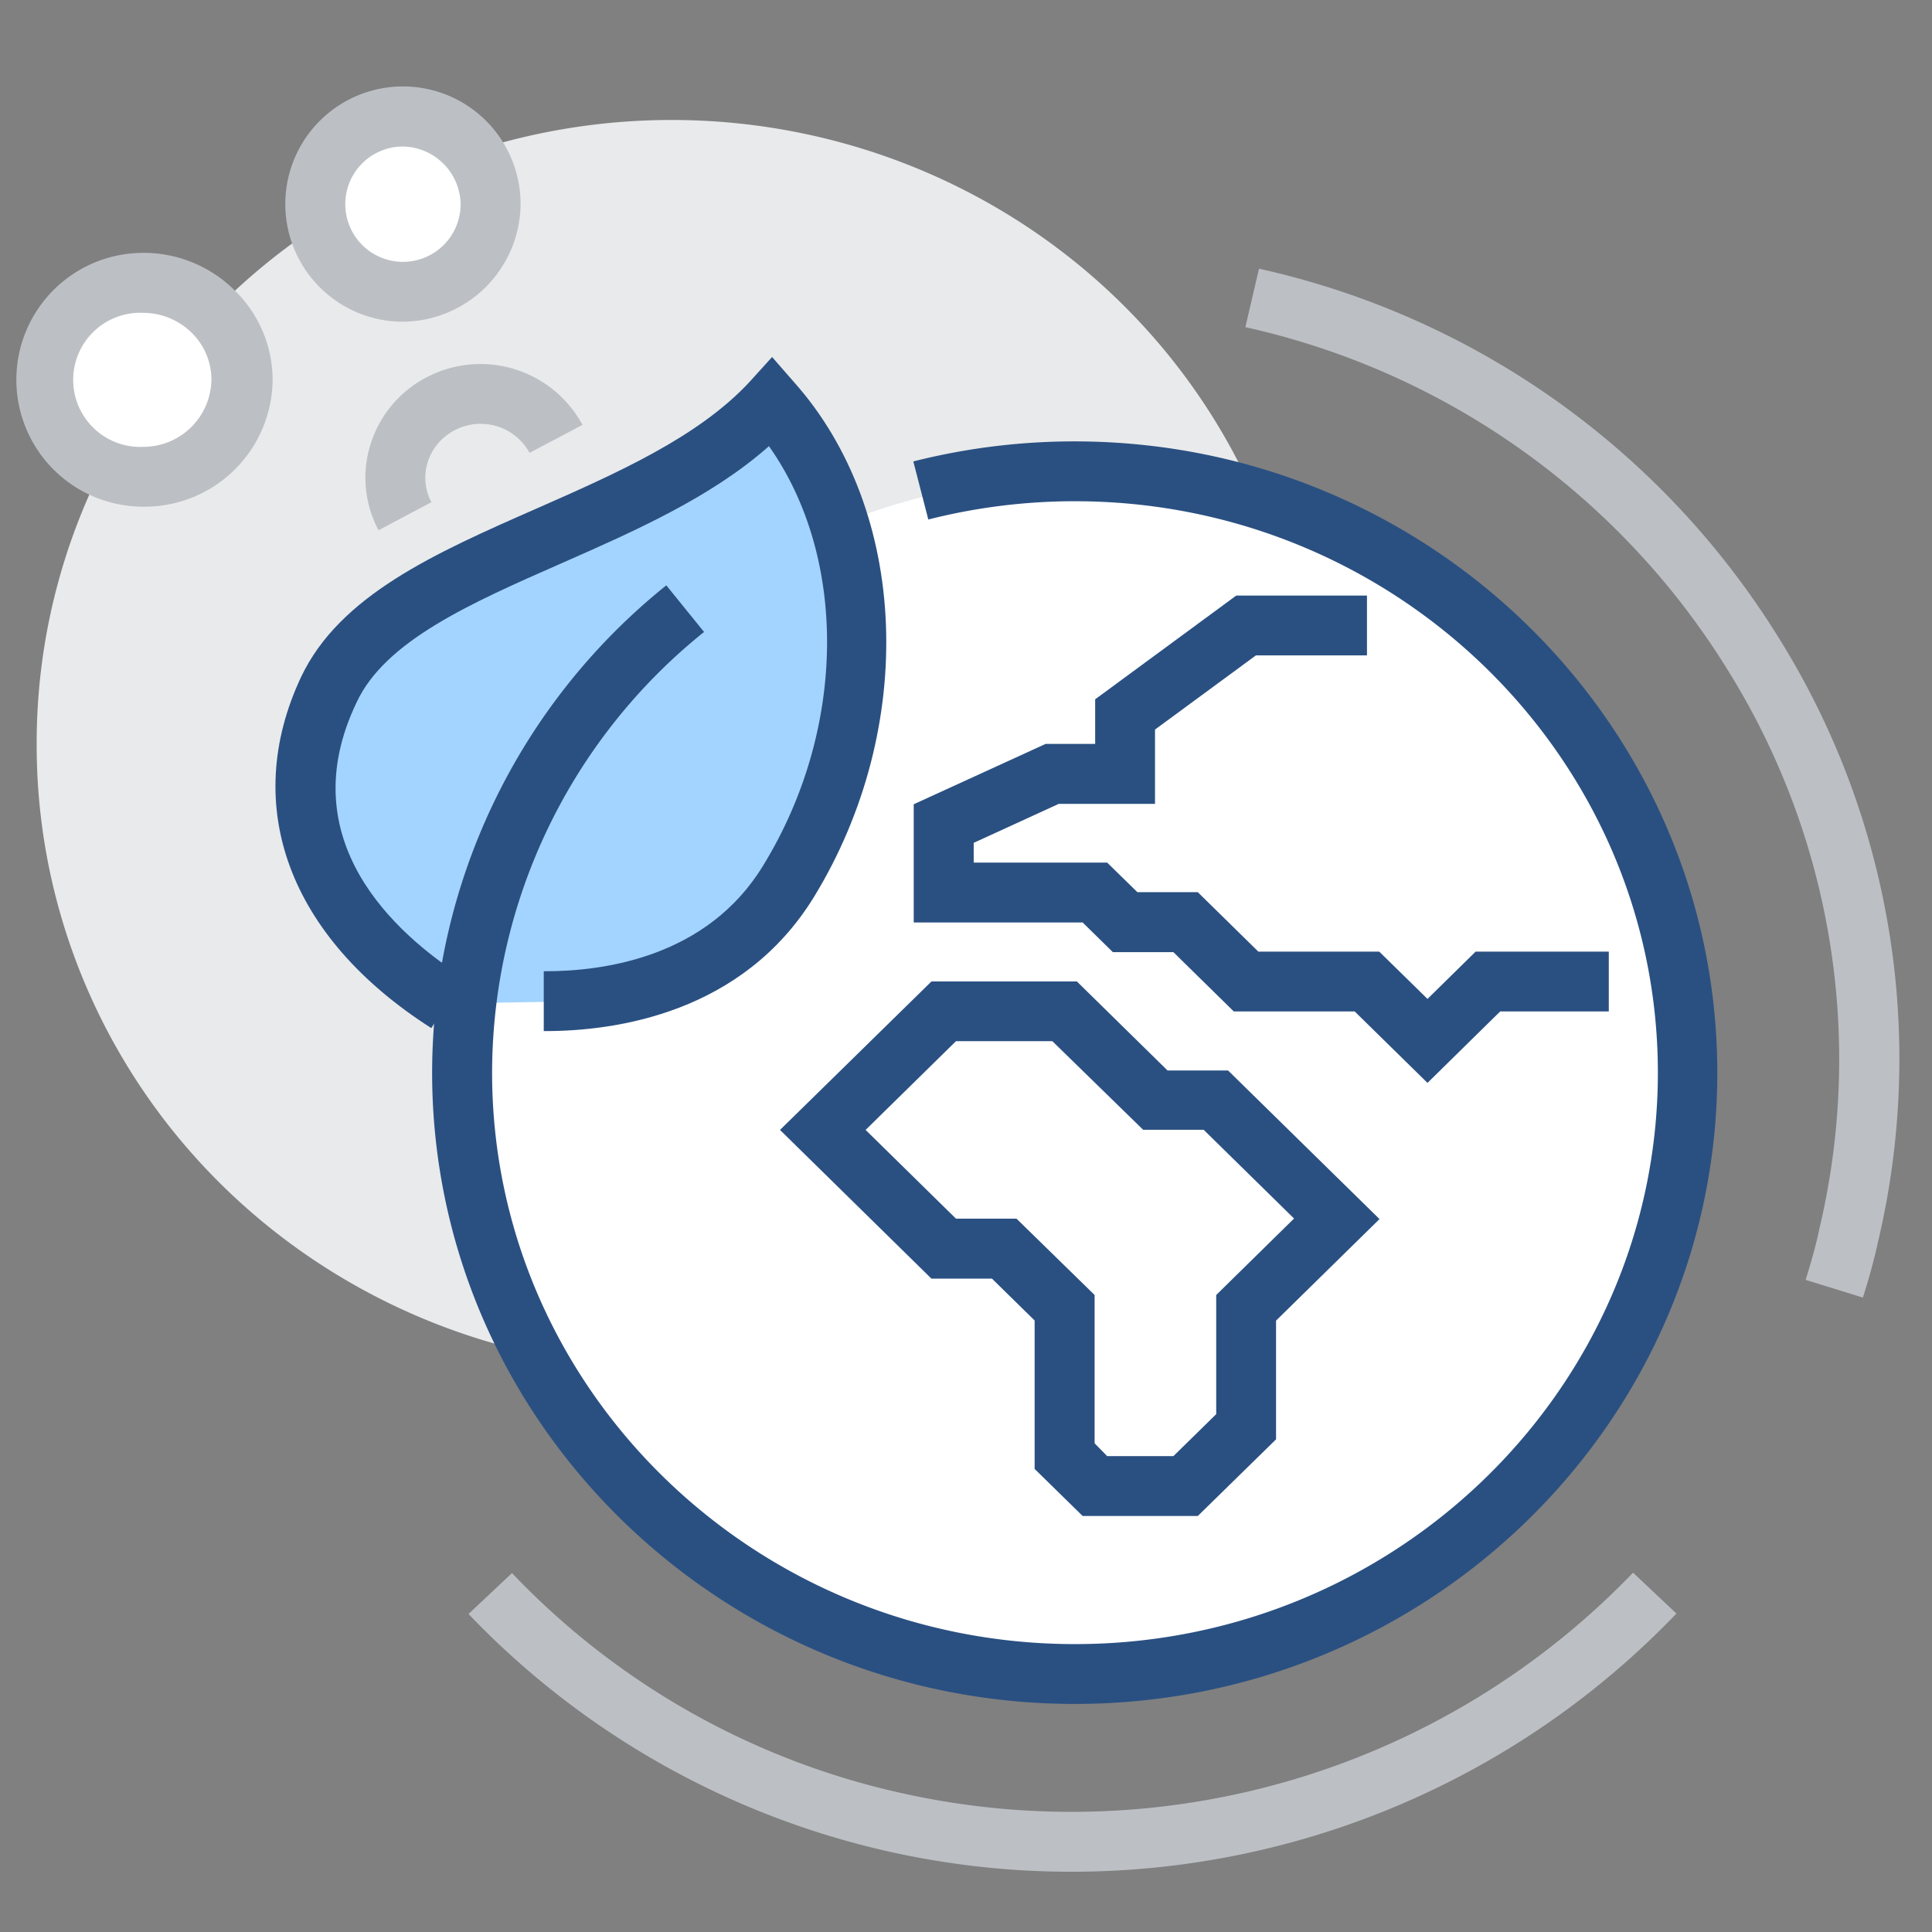 <?xml version="1.0" standalone="no"?><!DOCTYPE svg PUBLIC "-//W3C//DTD SVG 1.1//EN" "http://www.w3.org/Graphics/SVG/1.1/DTD/svg11.dtd"><svg class="icon" width="200px" height="200.00px" viewBox="0 0 1024 1024" version="1.1" xmlns="http://www.w3.org/2000/svg"><rect x="0" y="0" width="1024" height="1024" fill="#808080" stroke="none"/><path d="M987.369 687.748l-30.345-9.393c3.179-10.26 5.563-18.785 7.225-26.805A389.717 389.717 0 0 0 915.047 354.025a403.083 403.083 0 0 0-254.97-180.625l7.225-30.995a434.584 434.584 0 0 1 274.55 194.208 421.218 421.218 0 0 1 53.465 321.874c-1.951 9.031-4.48 18.279-7.948 29.261zM567.885 992.065a441.809 441.809 0 0 1-319.562-136.625l23.048-21.675A406.045 406.045 0 0 0 476.85 950.16a412.837 412.837 0 0 0 388.705-116.612l22.976 21.675a444.049 444.049 0 0 1-320.646 136.842z" fill="#BCC0C4" /><path d="M19.435 394.413a336.541 330.255 0 1 0 673.081 0 336.541 330.255 0 1 0-673.081 0Z" fill="#E9EAEB" /><path d="M245.217 567.452a327.798 314.577 0 1 0 655.597 0 327.798 314.577 0 1 0-655.597 0Z" fill="#FFFFFF" /><path d="M408.791 212.776c-63.074 69.577-201.289 82.004-234.74 152.881s6.069 129.4 63.219 166.175l50.575-0.795c32.657 0 95.515-7.225 130.05-63.869C469.12 382.925 466.013 276.79 408.791 212.776z" fill="#A3D4FF" /><path d="M289 546.499h-0.795v-31.718H289c30.706 0 85.905-7.225 115.6-56.211 44.289-72.25 44.723-162.996 2.962-222.097-30.562 27.094-71.022 44.94-110.254 62.207-47.974 21.097-93.275 41.038-108.375 73.767C154.037 445.349 209.525 494.985 245.65 518.105l-17.051 26.805c-75.429-48.119-101.15-117.623-69.071-185.972 20.447-43.35 71.022-65.748 124.631-89.301C326.498 250.997 370.137 231.778 397.375 202.3l11.849-13.077L420.64 202.3c61.124 68.349 65.675 183.154 10.91 272.888-37.859 61.918-105.341 71.311-142.549 71.311z" fill="#2A5082" /><path d="M569.692 903.126c-187.85 0-340.659-150.136-340.659-334.662a331.483 331.483 0 0 1 124.126-258.222l20.013 24.71A299.838 299.838 0 0 0 260.823 568.536c0 167.042 138.576 302.872 308.941 302.872s308.941-135.902 308.941-302.872-138.648-302.872-309.013-302.872a315.877 315.877 0 0 0-77.669 9.682L484.075 244.566a347.884 347.884 0 0 1 85.472-10.621c187.85 0 340.659 150.136 340.659 334.662S757.542 903.126 569.692 903.126z" fill="#2A5082" /><path d="M756.603 573.954l-38.582-37.859h-64.086l-32.007-31.429h-32.079l-16.04-15.751H484.292V426.275l69.938-32.007h26.227V370.643l74.779-54.982h69.288v31.718h-58.884l-53.465 39.304v39.376h-51.009l-45.084 20.664v10.476h70.733l16.04 15.678h32.007l32.079 31.501h64.086l25.577 25.071 25.504-25.071h70.588v31.718h-57.583l-38.509 37.859zM634.861 803.493h-61.051l-25.432-24.926V699.886l-22.614-22.181h-32.079L413.415 598.881 493.685 520.2H570.775l48.046 47.179h32.079l80.27 78.753-54.838 53.826v62.93z m-48.046-31.718h35.114l22.687-22.253V686.376l41.255-40.532-47.902-47.035h-32.079l-48.119-46.963h-51.081l-47.902 47.035 47.902 47.035h32.079L580.168 686.376v78.608z" fill="#2A5082" /><path d="M200.638 281.053a59.101 59.101 0 0 1-4.191-45.734 60.112 60.112 0 0 1 30.201-35.619 61.413 61.413 0 0 1 82.076 25.504l-28.033 14.811a29.55 29.55 0 0 0-39.521-12.066 28.9 28.9 0 0 0-14.45 16.907 27.527 27.527 0 0 0 1.951 21.314z" fill="#BCC0C4" /><path d="M165.38 108.231a47.324 46.457 0 1 0 94.648 0 47.324 46.457 0 1 0-94.648 0Z" fill="#FFFFFF" /><path d="M212.704 170.51a62.352 62.352 0 1 1 63.219-62.135 62.858 62.858 0 0 1-63.219 62.135z m0-92.841A30.562 30.562 0 1 0 244.133 108.375a31.068 31.068 0 0 0-31.429-30.706z" fill="#BCC0C4" /><path d="M23.554 201.289a52.381 51.37 0 1 0 104.763 0 52.381 51.37 0 1 0-104.763 0Z" fill="#FFFFFF" /><path d="M75.935 268.553a67.265 67.265 0 1 1 0-134.53 68.276 68.276 0 0 1 48.119 19.58 66.326 66.326 0 0 1 20.447 47.685 67.843 67.843 0 0 1-68.565 67.265z m0-102.74a35.547 35.547 0 1 0 0 71.022 36.125 36.125 0 0 0 36.125-35.547 34.825 34.825 0 0 0-10.549-24.999 36.703 36.703 0 0 0-25.577-10.476z" fill="#BCC0C4" /></svg>
